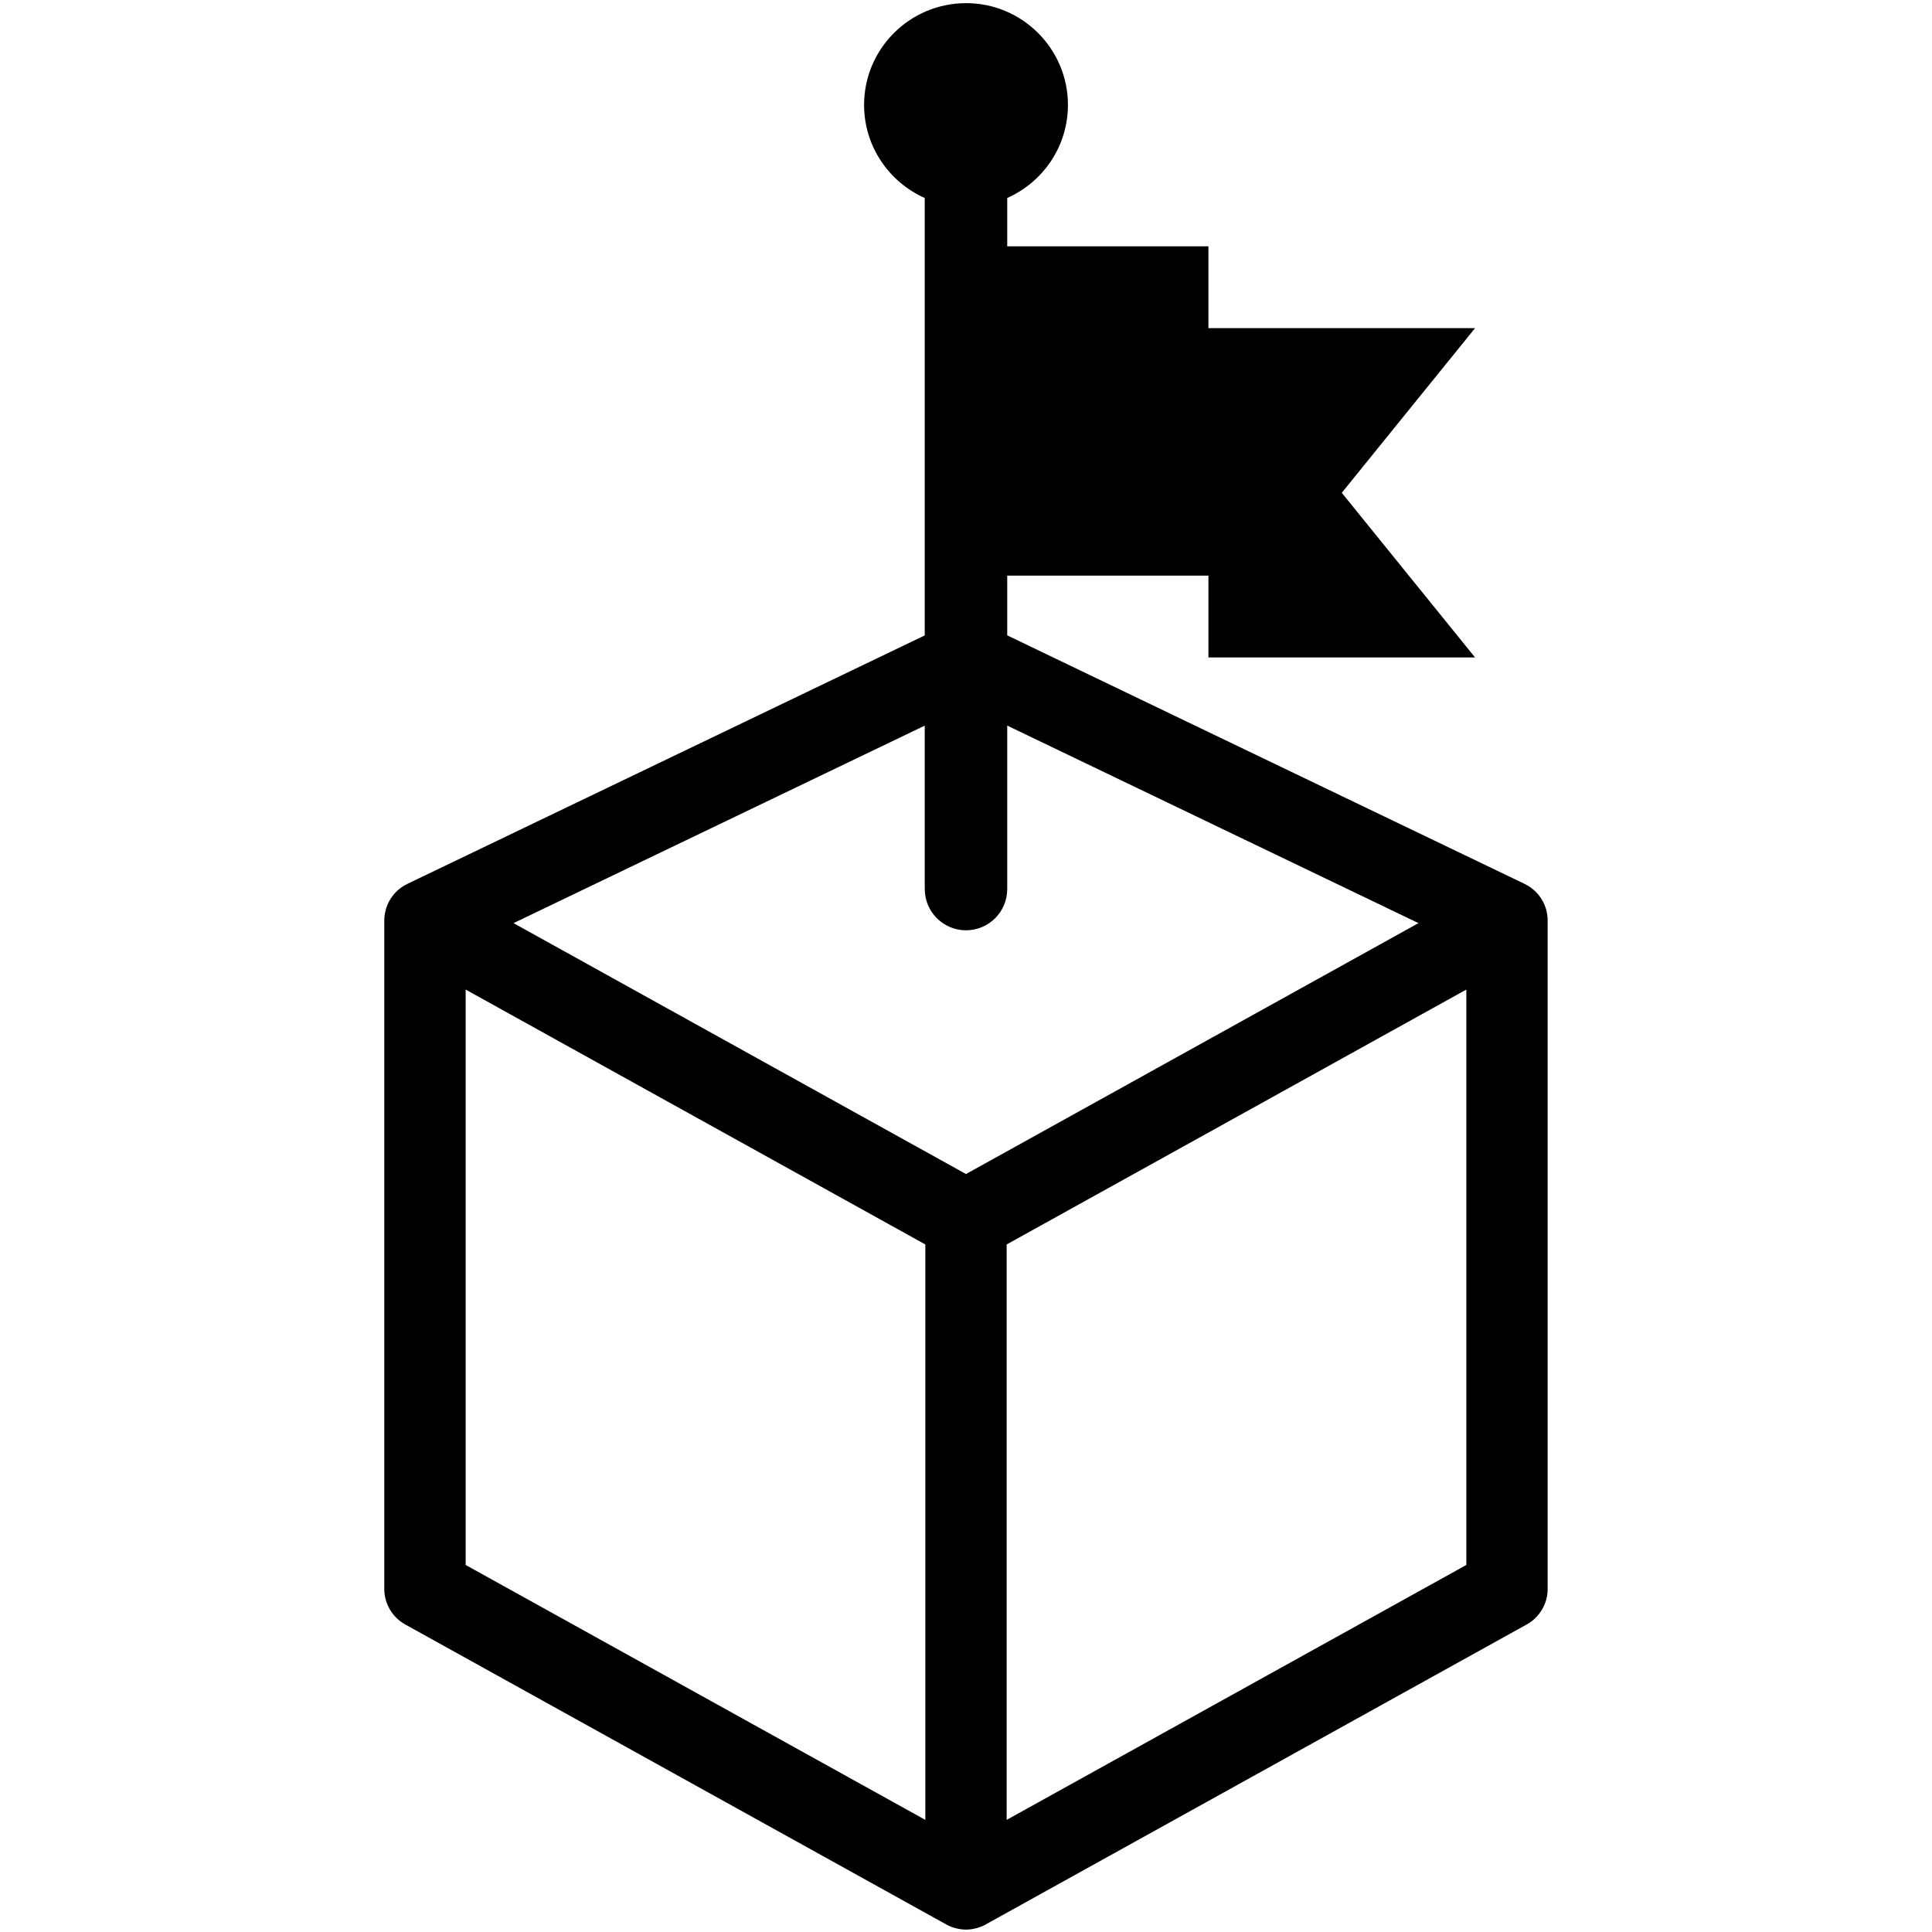 <svg xmlns="http://www.w3.org/2000/svg" xmlns:xlink="http://www.w3.org/1999/xlink" version="1.1" x="0px" y="0px" viewBox="0 0 100 100" enable-background="new 0 0 100 100" xml:space="preserve"><path fill="#000000" d="M80.088,47.368c-0.003-0.018-0.005-0.035-0.009-0.052c-0.012-0.078-0.028-0.154-0.048-0.23  c-0.005-0.013-0.007-0.027-0.011-0.04c-0.025-0.083-0.057-0.167-0.093-0.25c-0.007-0.017-0.016-0.032-0.023-0.048  c-0.02-0.042-0.038-0.082-0.061-0.122c-0.013-0.023-0.027-0.042-0.04-0.066c-0.012-0.021-0.025-0.042-0.039-0.062  c-0.046-0.069-0.09-0.134-0.143-0.196c-0.005-0.005-0.008-0.01-0.012-0.014c-0.059-0.07-0.122-0.134-0.188-0.195  c-0.014-0.011-0.026-0.021-0.04-0.033c-0.059-0.051-0.12-0.098-0.183-0.142c-0.013-0.008-0.025-0.019-0.038-0.027  c-0.075-0.049-0.153-0.093-0.232-0.132c-0.006-0.002-0.01-0.006-0.015-0.009L52.134,32.887v-3.093h10.414v4.235h13.8l-6.898-8.522  l6.898-8.522h-13.8V12.75H52.134v-2.502c1.844-0.819,3.142-2.662,3.142-4.817c0-2.906-2.365-5.268-5.27-5.268  c-2.918,0-5.281,2.362-5.281,5.268c0,2.152,1.294,3.994,3.139,4.817v22.641L21.086,45.749c-0.005,0.002-0.008,0.005-0.013,0.008  c-0.082,0.039-0.161,0.084-0.237,0.134c-0.012,0.008-0.022,0.017-0.034,0.024c-0.064,0.044-0.127,0.093-0.187,0.145  c-0.013,0.012-0.025,0.022-0.037,0.033c-0.066,0.061-0.129,0.125-0.188,0.194c-0.005,0.006-0.009,0.011-0.014,0.017  c-0.05,0.061-0.097,0.125-0.141,0.193c-0.014,0.022-0.027,0.043-0.041,0.065c-0.013,0.021-0.028,0.041-0.04,0.064  c-0.021,0.038-0.04,0.078-0.058,0.118c-0.009,0.018-0.018,0.035-0.026,0.053c-0.036,0.081-0.066,0.164-0.091,0.248  c-0.004,0.014-0.007,0.03-0.012,0.044c-0.021,0.075-0.037,0.15-0.049,0.226c-0.002,0.018-0.005,0.036-0.008,0.055  c-0.012,0.09-0.019,0.181-0.019,0.271c0,0.002,0,0.003,0,0.005v34.596c0,0.765,0.415,1.469,1.084,1.84L48.979,99.61  c0.001,0.001,0.002,0.001,0.002,0.003c0.073,0.041,0.151,0.078,0.23,0.107c0.013,0.006,0.026,0.011,0.04,0.016  c0.064,0.024,0.128,0.045,0.194,0.063c0.021,0.007,0.042,0.012,0.062,0.015c0.061,0.015,0.123,0.026,0.185,0.037  c0.021,0.002,0.042,0.006,0.062,0.009c0.082,0.009,0.162,0.016,0.245,0.016s0.165-0.007,0.245-0.016  c0.021-0.003,0.042-0.007,0.062-0.009c0.063-0.011,0.125-0.022,0.185-0.037c0.021-0.003,0.042-0.008,0.062-0.015  c0.065-0.019,0.131-0.039,0.194-0.063c0.012-0.005,0.026-0.01,0.039-0.016c0.08-0.029,0.156-0.066,0.23-0.107  c0.001-0.002,0.002-0.002,0.003-0.003l28.003-15.528c0.67-0.371,1.084-1.075,1.084-1.84V47.646c0-0.001,0-0.002,0-0.003  C80.107,47.551,80.101,47.46,80.088,47.368z M50,60.768l-23.42-12.987l21.284-10.222v8.437h0.003c0,0.008-0.001,0.013-0.001,0.02  c0,1.18,0.955,2.136,2.134,2.136c1.179,0,2.134-0.956,2.134-2.136c0-0.006-0.001-0.01-0.001-0.016h0.001v-8.443L73.42,47.781  L50,60.768z M24.102,51.22l23.793,13.193v29.784L24.102,81.002V51.22z M52.104,94.197V64.413L75.897,51.22v29.782L52.104,94.197z"></path></svg>